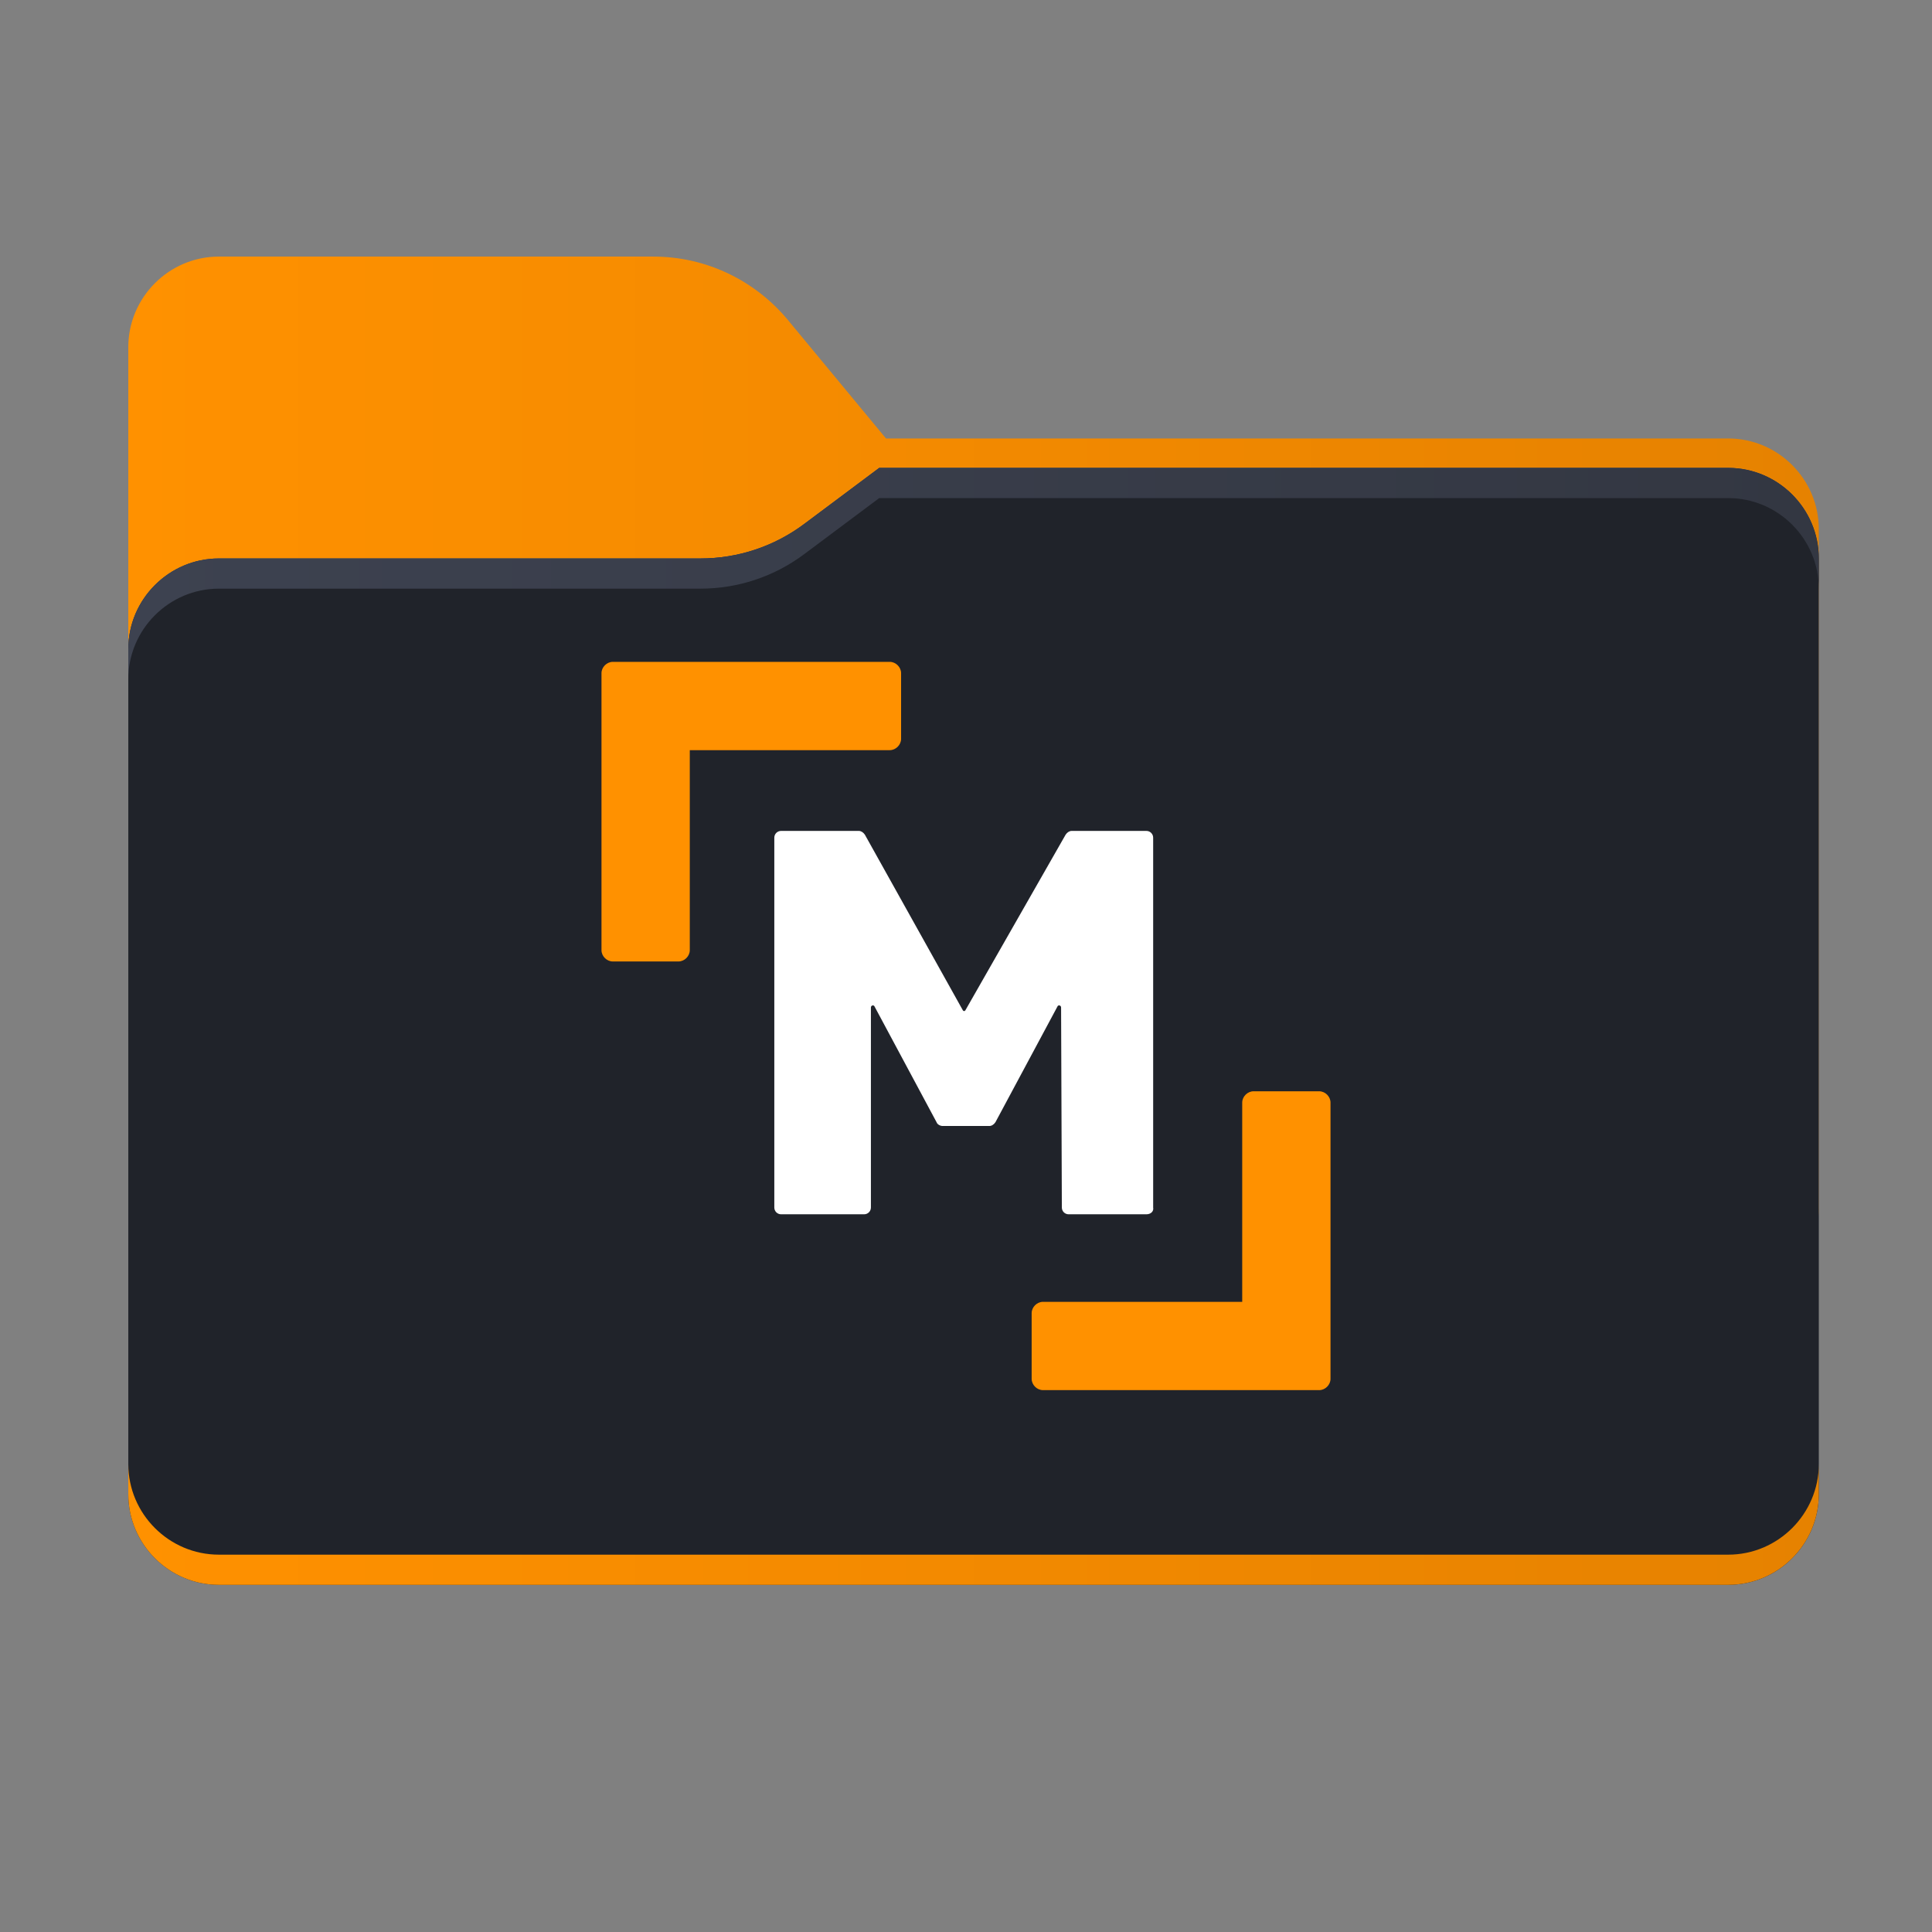 <?xml version="1.0" encoding="utf-8"?>
<!-- Generator: Adobe Illustrator 26.0.3, SVG Export Plug-In . SVG Version: 6.00 Build 0)  -->
<svg version="1.1" id="Layer_1" xmlns="http://www.w3.org/2000/svg" xmlns:xlink="http://www.w3.org/1999/xlink" x="0px" y="0px"
	 viewBox="0 0 256 256" style="enable-background:new 0 0 256 256;" xml:space="preserve">
<rect x="0" y="0" width="256" height="256" fill="#808080" stroke="none"/>
<style type="text/css">
	.st0{fill-rule:evenodd;clip-rule:evenodd;fill:url(#SVGID_1_);}
	.st1{fill-rule:evenodd;clip-rule:evenodd;fill:#A6A1A1;}
	.st2{fill-rule:evenodd;clip-rule:evenodd;fill:#20232A;}
	.st3{fill-rule:evenodd;clip-rule:evenodd;fill:url(#SVGID_00000161613629577702210710000011778626018198123906_);}
	.st4{fill-rule:evenodd;clip-rule:evenodd;fill:url(#SVGID_00000126297600915147498090000014667141325660845229_);}
	.st5{fill:#FFFFFF;}
	.st6{fill:#FF9100;}
</style>
<linearGradient id="SVGID_1_" gradientUnits="userSpaceOnUse" x1="17" y1="153" x2="241" y2="153" gradientTransform="matrix(1 0 0 -1 0 256)">
	<stop  offset="0" style="stop-color:#FF9100"/>
	<stop  offset="1" style="stop-color:#E68200"/>
</linearGradient>
<path class="st0" d="M104.4,42.4C100,37.1,93.5,34,86.6,34H29c-6.6,0-12,5.4-12,12v12.1v10.1V160c0,6.6,5.4,12,12,12h200
	c6.6,0,12-5.4,12-12V70.1c0-6.6-5.4-12-12-12H117.4L104.4,42.4z"/>
<g>
	<g>
		<path class="st1" d="M92.8,74c5,0,9.8-1.6,13.8-4.6l9.9-7.4H229c6.6,0,12,5.4,12,12v34v52c0,6.6-5.4,12-12,12H29
			c-6.6,0-12-5.4-12-12v-52V86c0-6.6,5.4-12,12-12h58H92.8z"/>
	</g>
</g>
<path class="st2" d="M92.8,74c5,0,9.8-1.6,13.8-4.6l9.9-7.4H229c6.6,0,12,5.4,12,12v34v90c0,6.6-5.4,12-12,12H29
	c-6.6,0-12-5.4-12-12v-90V86c0-6.6,5.4-12,12-12h58H92.8z"/>
<linearGradient id="SVGID_00000150816905800618749990000007305347770842771089_" gradientUnits="userSpaceOnUse" x1="17" y1="54" x2="241" y2="54" gradientTransform="matrix(1 0 0 -1 0 256)">
	<stop  offset="0" style="stop-color:#FF9100"/>
	<stop  offset="1" style="stop-color:#E68200"/>
</linearGradient>
<path style="fill-rule:evenodd;clip-rule:evenodd;fill:url(#SVGID_00000150816905800618749990000007305347770842771089_);" d="
	M17,194v4c0,6.6,5.4,12,12,12h200c6.6,0,12-5.4,12-12v-4c0,6.6-5.4,12-12,12H29C22.4,206,17,200.6,17,194z"/>
<linearGradient id="SVGID_00000096054624521790608220000000275362321011609984_" gradientUnits="userSpaceOnUse" x1="17" y1="74" x2="241" y2="74" gradientTransform="matrix(1 0 0 1 0 2)">
	<stop  offset="0" style="stop-color:#3D4250"/>
	<stop  offset="1" style="stop-color:#333742"/>
</linearGradient>
<path style="fill-rule:evenodd;clip-rule:evenodd;fill:url(#SVGID_00000096054624521790608220000000275362321011609984_);" d="
	M106.6,69.4c-4,3-8.8,4.6-13.8,4.6H87H29c-6.6,0-12,5.4-12,12v4c0-6.6,5.4-12,12-12h58h5.8c5,0,9.8-1.6,13.8-4.6l9.9-7.4H229
	c6.6,0,12,5.4,12,12v-4c0-6.6-5.4-12-12-12H116.5L106.6,69.4z"/>
<g>
	<path class="st5" d="M151.9,160.9h-10.3c-0.5,0-0.9-0.4-0.9-0.9l-0.1-26.5c0-0.3-0.4-0.4-0.5-0.1l-8.2,15.3
		c-0.2,0.3-0.5,0.5-0.8,0.5h-6.2c-0.3,0-0.7-0.2-0.8-0.5l-8.2-15.3c-0.1-0.3-0.5-0.2-0.5,0.1V160c0,0.5-0.4,0.9-0.9,0.9h-11
		c-0.5,0-0.9-0.4-0.9-0.9v-49c0-0.5,0.4-0.9,0.9-0.9h10.3c0.3,0,0.6,0.2,0.8,0.5l13,23.3c0.1,0.1,0.2,0.1,0.3,0l13.3-23.3
		c0.2-0.3,0.5-0.5,0.8-0.5h9.9c0.5,0,0.9,0.4,0.9,0.9v49C152.9,160.5,152.5,160.9,151.9,160.9z"/>
	<path class="st6" d="M117.9,99.4H91.4v26.5c0,0.8-0.7,1.5-1.5,1.5h-8.7c-0.8,0-1.5-0.7-1.5-1.5l0-36.7c0-0.8,0.7-1.5,1.5-1.5h36.7
		c0.8,0,1.5,0.7,1.5,1.5v8.7C119.4,98.7,118.7,99.4,117.9,99.4z"/>
	<path class="st6" d="M174.8,144.6h-8.7c-0.8,0-1.5,0.7-1.5,1.5v26.4h-26.4c-0.8,0-1.5,0.7-1.5,1.5v8.7c0,0.8,0.7,1.5,1.5,1.5h36.6
		c0.8,0,1.5-0.7,1.5-1.5v-36.6C176.3,145.3,175.6,144.6,174.8,144.6z"/>
</g>
</svg>

